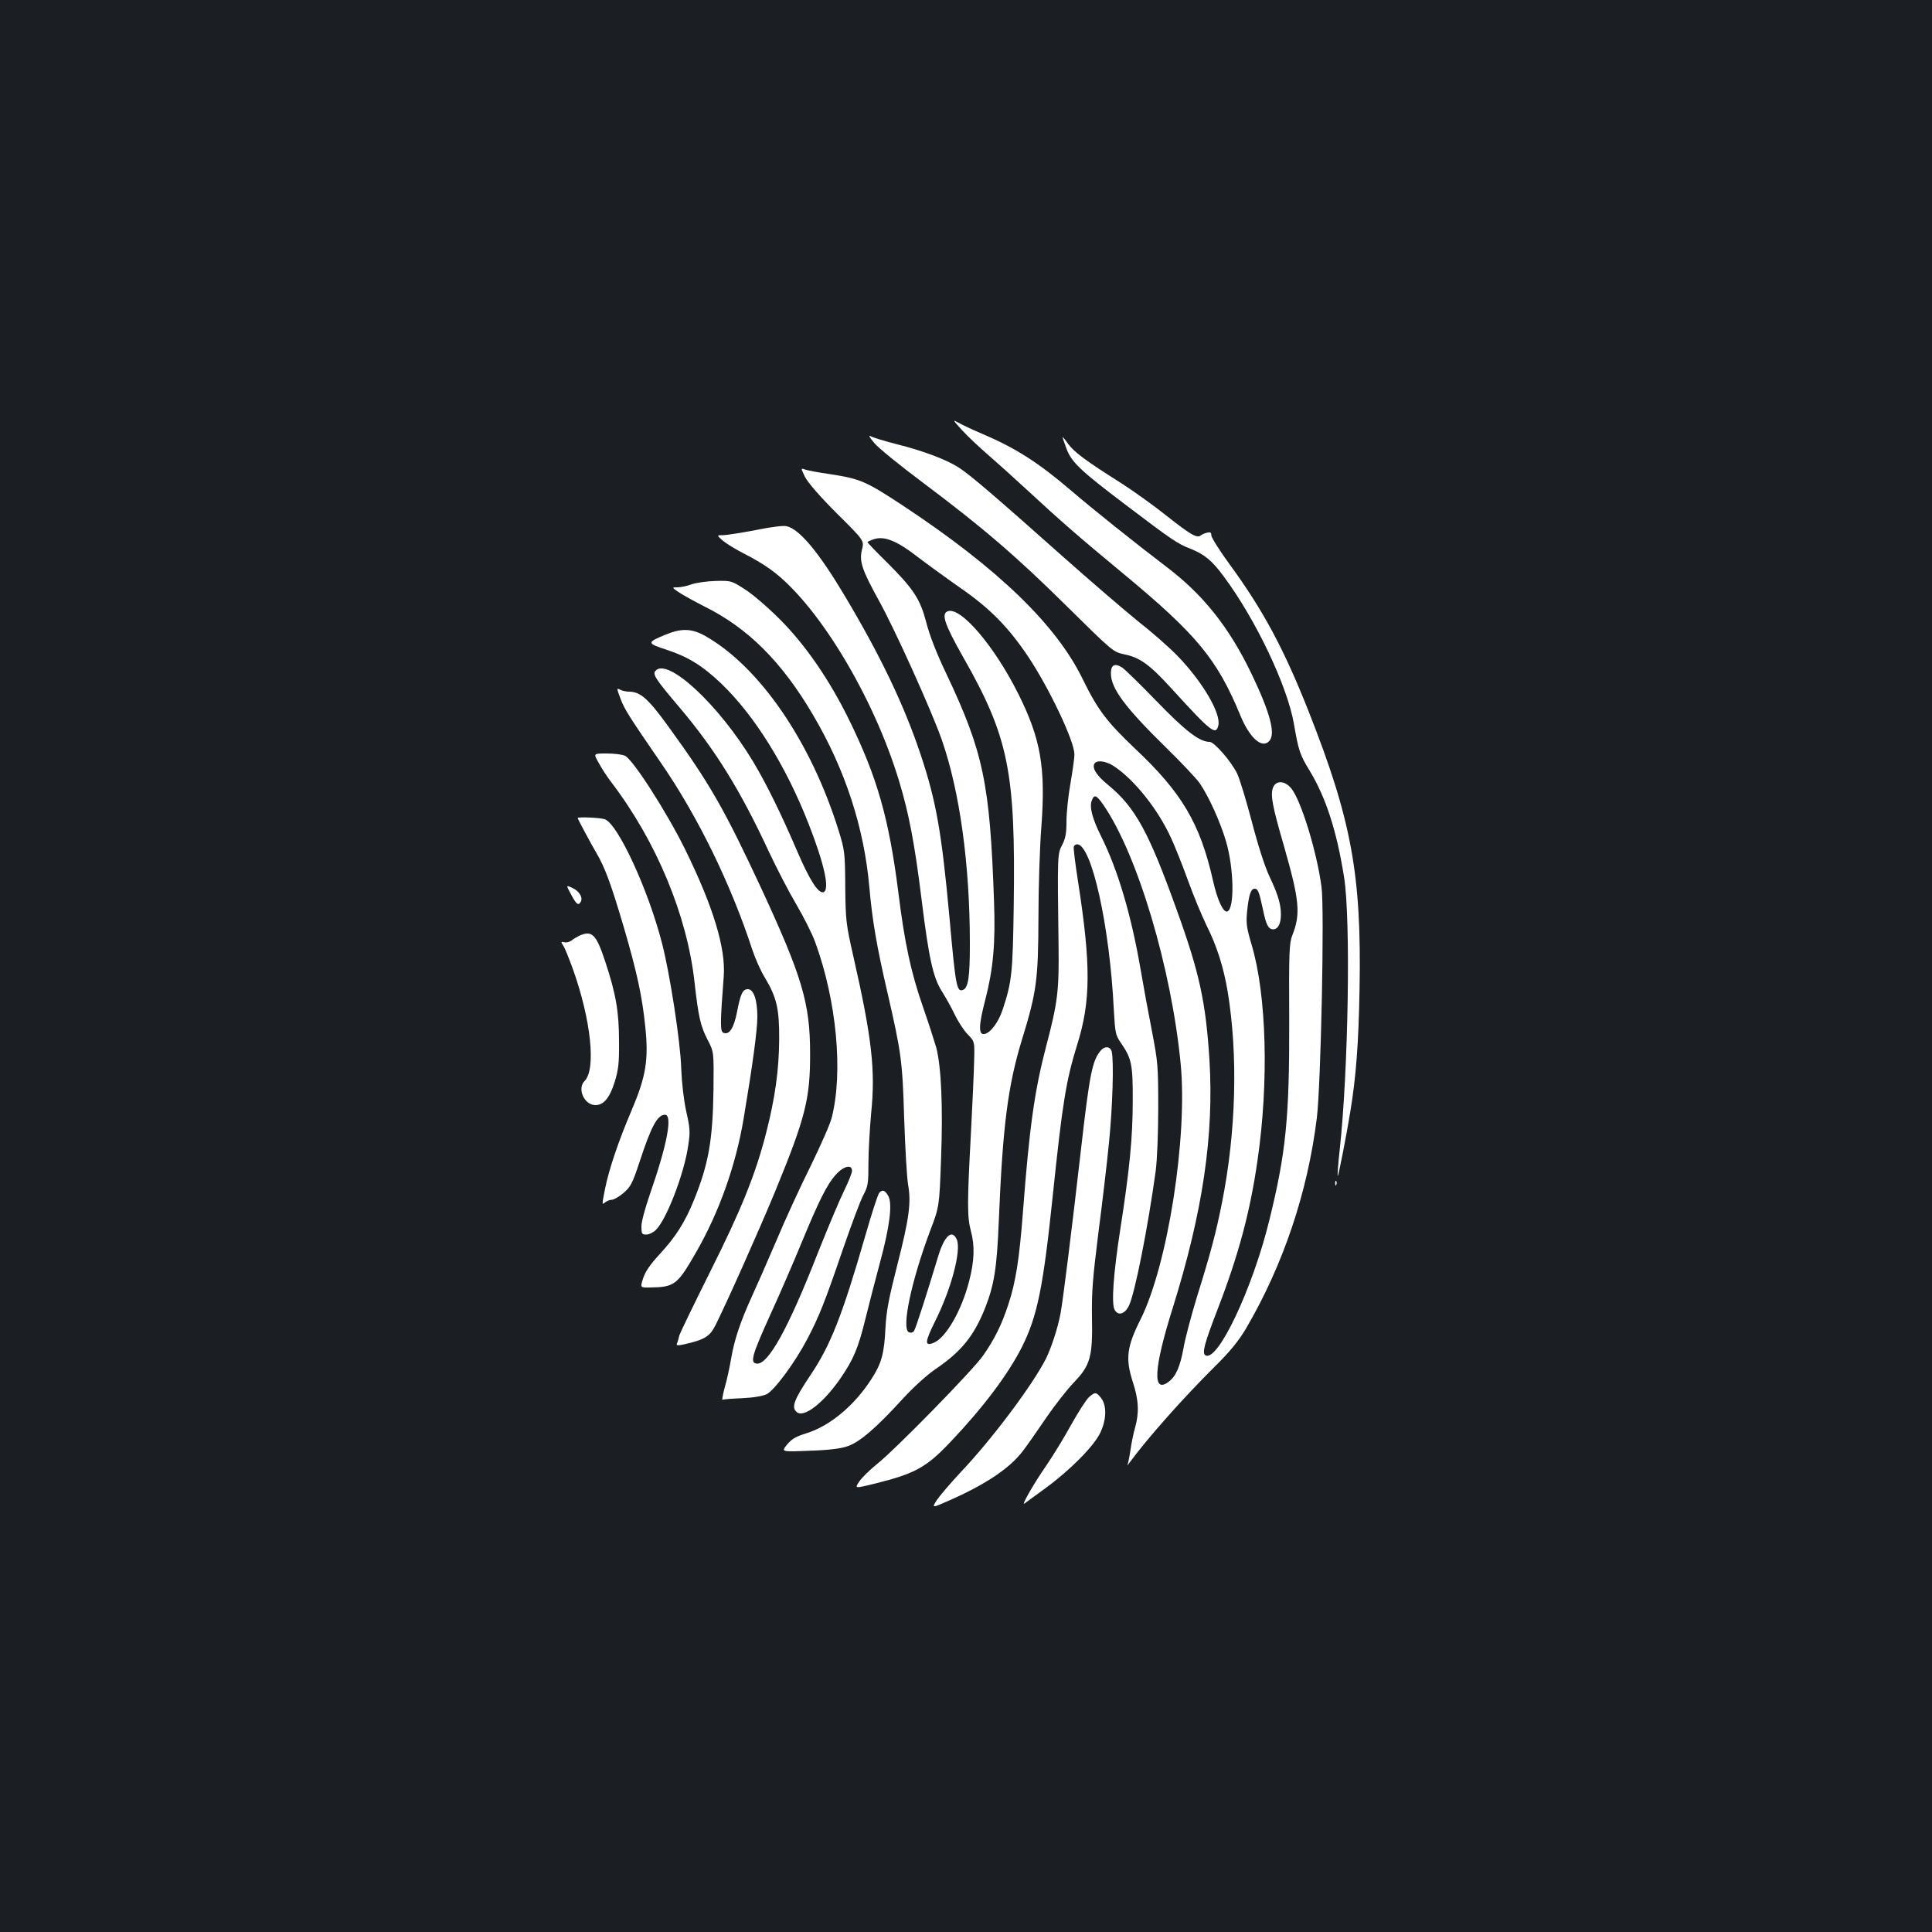<?xml version="1.0" standalone="no"?>
<!DOCTYPE svg PUBLIC "-//W3C//DTD SVG 20010904//EN"
 "http://www.w3.org/TR/2001/REC-SVG-20010904/DTD/svg10.dtd">
<svg version="1.0" xmlns="http://www.w3.org/2000/svg"
 width="1000pt" height="1000pt" viewBox="0 0 1000 1000"
 preserveAspectRatio="xMidYMid meet">
<rect width="100%" height="100%" fill="#1b1f23"/>
<g transform="translate(0,1000) scale(0.1,-0.1)"
fill="#ffffff" stroke="none">
<path d="M4979 7774 c29 -32 90 -89 135 -128 44 -38 135 -120 201 -181 172
-159 263 -239 500 -435 380 -315 485 -442 605 -733 49 -119 114 -175 151 -131
32 38 2 147 -92 344 -117 244 -252 413 -444 558 -150 114 -377 295 -490 392
-171 146 -288 221 -460 294 -49 21 -105 47 -124 58 -32 18 -30 15 18 -38z"/>
<path d="M4526 7706 c21 -25 133 -116 248 -202 315 -236 487 -384 749 -643
238 -235 238 -235 297 -248 79 -16 130 -52 242 -175 208 -228 231 -246 244
-193 15 62 -82 227 -213 362 -43 44 -133 123 -201 176 -67 54 -245 207 -395
340 -347 309 -479 422 -536 458 -62 40 -184 86 -320 120 -62 16 -122 34 -134
41 -14 7 -7 -5 19 -36z"/>
<path d="M5500 7737 c0 -3 9 -30 20 -59 26 -70 71 -113 305 -290 241 -183 271
-203 336 -228 75 -30 112 -61 174 -145 165 -222 327 -563 362 -760 24 -140 31
-161 81 -243 85 -140 141 -313 179 -553 35 -220 22 -1004 -23 -1413 -8 -71
-12 -131 -10 -133 3 -4 43 197 65 332 30 182 43 353 48 636 11 592 -42 876
-264 1438 -127 321 -234 521 -407 758 -53 72 -96 141 -96 151 0 16 -5 19 -22
15 -13 -3 -28 -10 -34 -15 -19 -15 -54 6 -178 104 -65 52 -170 127 -234 168
-182 115 -241 159 -273 202 -16 23 -29 38 -29 35z"/>
<path d="M4167 7531 c14 -28 76 -100 164 -188 142 -141 142 -141 131 -186 -16
-61 -1 -106 88 -267 84 -152 272 -569 325 -720 93 -268 145 -645 145 -1054 0
-173 -8 -229 -36 -240 -32 -12 -38 22 -69 369 -41 448 -69 607 -150 850 -86
257 -208 512 -395 825 -132 221 -231 340 -297 356 -17 5 -80 -3 -163 -20 -74
-14 -150 -26 -168 -26 -33 0 -33 0 0 -29 18 -15 67 -45 108 -66 41 -20 102
-56 135 -80 240 -170 535 -654 669 -1099 50 -165 80 -320 116 -611 38 -308 60
-405 105 -476 19 -30 49 -83 66 -119 17 -36 47 -82 67 -103 37 -38 37 -38 34
-140 -1 -56 -9 -228 -17 -382 -19 -350 -19 -426 0 -495 21 -79 19 -154 -9
-262 -39 -152 -121 -295 -185 -319 -46 -18 -44 5 8 110 85 169 138 370 113
426 -25 55 -65 18 -98 -94 -54 -179 -114 -367 -123 -380 -5 -8 -16 -11 -26 -7
-41 15 11 264 110 527 47 124 47 124 56 374 10 268 1 472 -25 573 -9 31 -40
128 -70 214 -60 172 -94 327 -126 588 -49 384 -109 597 -257 898 -101 205
-225 385 -357 517 -61 61 -142 131 -181 155 -68 44 -71 45 -150 43 -44 -1
-100 -9 -124 -17 -24 -9 -57 -16 -74 -16 -30 0 -30 0 4 -24 19 -13 80 -47 135
-75 226 -112 401 -287 562 -561 167 -284 265 -584 292 -895 15 -169 38 -305
94 -545 71 -309 77 -350 86 -650 5 -151 14 -304 20 -340 17 -95 6 -177 -56
-419 -45 -177 -56 -236 -61 -326 -6 -129 -20 -182 -72 -262 -89 -139 -216
-244 -338 -282 -53 -16 -75 -29 -99 -58 -31 -38 -31 -38 115 -32 99 3 163 11
197 23 62 20 150 96 285 244 56 61 124 123 169 154 136 92 201 173 259 318 47
120 61 206 71 455 20 488 47 697 120 935 75 244 84 306 85 635 0 154 7 363 15
465 23 308 -3 457 -121 692 -124 247 -298 450 -364 424 -34 -13 -16 -67 79
-235 237 -416 273 -594 263 -1291 -5 -350 -10 -392 -57 -535 -22 -67 -64 -122
-95 -127 -31 -5 -30 44 5 178 41 159 53 291 45 509 -21 610 -55 772 -246 1176
-51 106 -88 202 -104 265 -32 123 -65 174 -202 311 -57 56 -103 104 -103 107
0 2 15 9 33 15 53 18 119 -8 222 -88 50 -38 150 -111 223 -162 155 -107 250
-203 354 -358 108 -162 238 -435 239 -504 1 -17 -9 -85 -20 -150 -12 -66 -21
-155 -21 -198 0 -64 -5 -88 -22 -122 -25 -46 -25 -51 -19 -517 3 -239 -4 -297
-64 -525 -60 -229 -87 -419 -120 -855 -19 -249 -38 -368 -76 -482 -34 -105
-72 -181 -131 -265 -52 -75 -455 -487 -550 -562 -37 -30 -78 -70 -91 -90 -24
-36 -24 -36 82 -10 208 52 265 83 391 216 169 178 297 348 369 490 81 161 111
312 161 793 49 469 68 588 125 771 71 225 72 413 6 839 -15 96 -26 181 -23
188 2 6 10 12 17 12 75 0 169 -424 190 -855 7 -123 9 -132 36 -172 56 -81 63
-111 62 -303 0 -190 -17 -358 -64 -660 -36 -232 -47 -386 -30 -419 18 -33 52
-24 74 20 31 63 98 402 139 699 7 55 13 192 13 325 0 218 -2 238 -32 395 -18
91 -44 233 -58 315 -49 287 -119 523 -206 697 -45 90 -61 151 -48 184 12 34
24 30 60 -22 177 -257 352 -845 400 -1339 37 -381 -67 -1042 -207 -1323 -72
-143 -80 -204 -40 -327 30 -92 33 -157 11 -235 -9 -30 -19 -83 -24 -117 -5
-34 -12 -67 -15 -75 -4 -7 1 -2 11 12 90 123 274 331 439 495 82 81 124 133
163 198 192 328 319 703 367 1091 21 174 40 1082 24 1196 -24 182 -107 451
-157 510 -33 40 -79 42 -94 3 -14 -38 -4 -93 57 -303 80 -280 87 -350 43 -461
-16 -42 -18 -83 -16 -450 1 -495 -17 -676 -103 -1025 -87 -355 -268 -737 -331
-699 -18 12 -6 58 64 240 108 280 168 504 206 770 59 406 47 852 -30 1113 -27
91 -30 111 -24 175 9 85 19 117 39 117 17 0 23 -15 42 -103 17 -84 29 -107 54
-107 25 0 40 29 40 77 0 53 -16 106 -60 198 -23 49 -58 157 -90 280 -29 110
-63 223 -77 252 -31 63 -118 163 -142 163 -52 0 -125 56 -273 209 -84 87 -165
166 -180 176 -38 24 -58 14 -58 -30 0 -78 73 -176 282 -381 80 -78 159 -162
177 -187 48 -70 107 -201 137 -302 41 -140 45 -350 6 -363 -20 -6 -51 59 -73
158 -67 297 -161 457 -405 686 -146 139 -192 200 -269 357 -137 283 -440 575
-930 899 -194 128 -223 140 -380 164 -55 8 -111 18 -126 23 -25 9 -25 9 -2
-38z m1599 -1497 c107 -71 230 -226 297 -375 19 -41 58 -139 87 -219 29 -80
72 -183 95 -230 53 -105 88 -216 109 -340 55 -332 44 -731 -30 -1100 -30 -151
-59 -260 -130 -487 -29 -96 -60 -212 -68 -260 -17 -95 -40 -148 -77 -175 -85
-64 -78 67 21 382 156 499 214 895 190 1286 -19 297 -51 446 -167 768 -147
410 -216 536 -356 652 -58 47 -83 84 -74 108 10 24 59 19 103 -10z"/>
<path d="M3447 6716 c-101 -42 -101 -45 6 -80 109 -36 185 -83 281 -175 172
-165 335 -427 452 -727 82 -210 110 -340 76 -352 -26 -8 -72 63 -137 215 -81
189 -159 348 -227 461 -178 296 -445 543 -506 469 -15 -18 3 -45 128 -192 182
-216 311 -423 460 -744 40 -85 103 -207 141 -271 38 -65 83 -153 99 -198 110
-302 145 -671 85 -907 -8 -33 -58 -145 -109 -250 -52 -104 -133 -280 -179
-390 -47 -110 -104 -239 -126 -287 -59 -130 -89 -219 -106 -316 -8 -48 -23
-117 -34 -154 -10 -37 -15 -66 -11 -63 3 2 49 6 102 8 61 3 106 11 127 21 41
22 146 164 210 286 61 117 88 184 186 470 43 124 89 248 104 275 24 45 26 61
26 165 0 63 7 179 14 257 23 222 4 390 -91 808 -39 172 -41 188 -43 365 -1
178 -3 189 -34 290 -143 461 -410 850 -692 1009 -68 38 -121 40 -202 7z m963
-2776 c0 -11 -18 -56 -40 -101 -22 -44 -83 -189 -136 -322 -155 -396 -259
-583 -318 -575 -35 5 -24 43 72 255 50 109 122 276 161 371 90 218 132 302
177 352 41 45 84 55 84 20z"/>
<path d="M3212 6383 c20 -54 45 -93 210 -333 190 -276 361 -626 472 -966 15
-45 44 -111 66 -146 60 -100 74 -161 73 -318 -1 -158 -21 -303 -68 -486 -55
-214 -129 -397 -291 -720 -83 -166 -154 -313 -158 -327 -3 -14 -8 -32 -12 -40
-4 -12 1 -13 38 -5 106 24 131 40 161 98 60 120 223 485 312 700 154 376 179
473 178 710 0 257 -42 396 -249 844 -195 419 -269 549 -487 849 -103 142 -143
177 -202 177 -15 0 -35 5 -45 10 -19 10 -19 8 2 -47z"/>
<path d="M3098 6053 c14 -27 44 -73 67 -103 233 -306 392 -689 430 -1035 20
-179 31 -227 69 -300 31 -60 31 -60 29 -255 -4 -263 -25 -382 -100 -569 -47
-116 -94 -191 -178 -282 -50 -54 -75 -91 -86 -125 -16 -49 -16 -49 35 -48 128
2 142 13 240 184 118 206 204 446 245 690 46 274 71 457 71 527 0 87 -19 143
-49 143 -27 0 -38 -24 -56 -117 -16 -83 -40 -121 -70 -109 -18 7 -18 44 1 292
11 146 -54 361 -201 660 -96 194 -269 463 -310 482 -14 7 -57 12 -95 12 -69 0
-69 0 -42 -47z"/>
<path d="M2990 5766 c0 -5 72 -139 97 -181 44 -75 75 -158 142 -385 68 -233
95 -357 111 -515 18 -171 3 -258 -70 -430 -68 -159 -118 -307 -138 -407 -16
-80 -17 -86 -2 -73 9 8 26 15 36 15 11 0 39 16 61 35 37 32 46 48 84 163 60
183 92 242 131 242 40 0 12 -152 -76 -405 -26 -75 -46 -148 -46 -172 0 -39 2
-43 25 -43 14 0 37 11 50 24 56 56 146 291 167 435 11 72 10 90 -10 178 -13
60 -23 146 -26 223 -4 138 -59 493 -100 650 -71 275 -226 611 -294 639 -21 9
-142 14 -142 7z"/>
<path d="M2956 5370 c27 -51 38 -59 49 -39 14 21 -5 55 -40 72 -36 17 -36 17
-9 -33z"/>
<path d="M2999 5157 c-14 -7 -33 -18 -42 -26 -10 -7 -26 -11 -36 -8 -18 4 -19
3 -6 -17 8 -11 30 -66 50 -121 94 -264 121 -519 61 -580 -40 -40 -2 -125 56
-125 43 0 74 38 100 121 19 63 23 95 22 209 0 153 -16 246 -71 412 -47 142
-68 164 -134 135z"/>
<path d="M5698 4563 c-44 -51 -58 -118 -103 -514 -48 -418 -93 -781 -106 -849
-14 -74 -47 -175 -75 -232 -69 -136 -277 -415 -446 -593 -51 -55 -105 -118
-120 -141 -26 -41 -26 -41 75 4 184 82 304 164 370 250 24 31 78 109 121 172
43 63 107 145 141 181 89 92 101 134 97 341 -2 132 4 202 33 435 20 153 45
364 55 468 19 185 26 427 14 473 -8 26 -35 29 -56 5z"/>
<path d="M6911 3874 c0 -11 3 -14 6 -6 3 7 2 16 -1 19 -3 4 -6 -2 -5 -13z"/>
<path d="M4551 3826 c-7 -8 -39 -106 -71 -218 -121 -419 -181 -572 -288 -730
-83 -124 -97 -163 -68 -187 37 -31 137 46 225 173 69 100 93 158 130 308 17
69 51 201 76 294 50 184 65 303 43 343 -16 30 -31 36 -47 17z"/>
<path d="M5636 2768 c-14 -13 -55 -77 -92 -143 -36 -66 -94 -160 -128 -210
-66 -95 -133 -213 -113 -197 7 5 57 42 112 82 124 91 245 213 279 282 33 67
36 143 5 182 -25 32 -31 32 -63 4z"/>
</g>
</svg>
